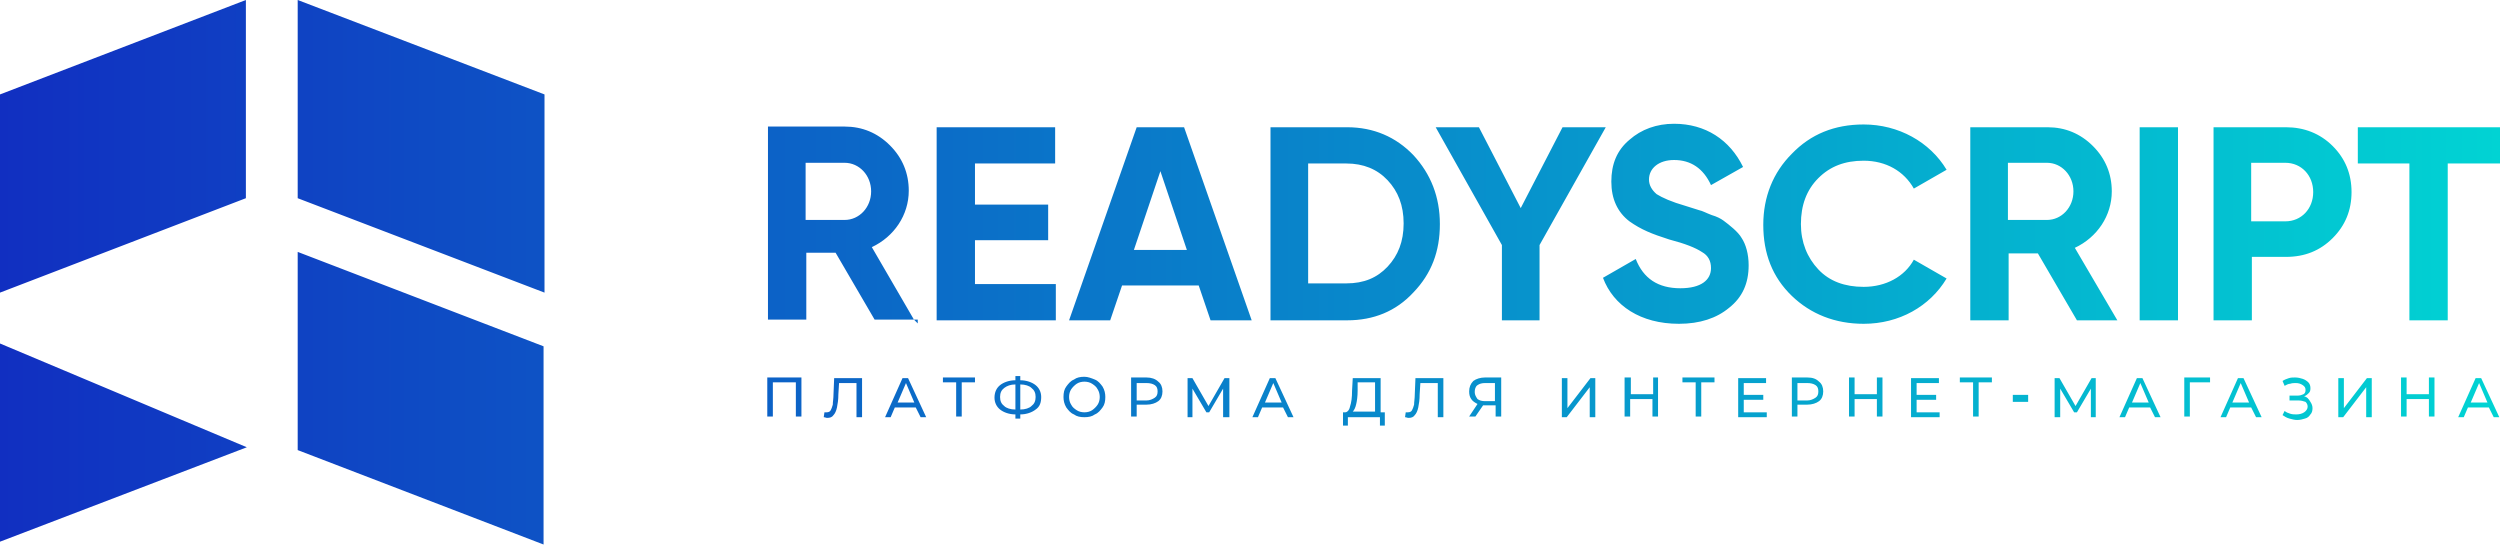 <?xml version="1.0" encoding="utf-8"?>
<svg width="216.962px" height="47.256px" viewBox="0 0 216.962 47.256" version="1.1" xmlns:xlink="http://www.w3.org/1999/xlink" xmlns="http://www.w3.org/2000/svg">
  <defs>
    <linearGradient gradientUnits="userSpaceOnUse" x1="0" y1="23.626" x2="216.951" y2="23.626" id="gradient_1">
      <stop offset="0%" stop-color="#112FC1" />
      <stop offset="100%" stop-color="#01D3D3" />
    </linearGradient>
  </defs>
  <path d="M21.339 17.201L0 25.395L0 8.195L21.339 0L21.339 17.201L21.339 17.201ZM25.835 0L47.255 8.195L47.255 25.395L25.835 17.201L25.835 0L25.835 0ZM145.707 28.101C147.521 28.101 148.973 27.617 150.062 26.71C151.211 25.803 151.756 24.593 151.756 23.02C151.756 22.052 151.514 21.205 151.151 20.661C150.848 20.117 150.062 19.512 149.578 19.149C149.336 18.968 148.973 18.786 148.55 18.665C148.066 18.484 147.764 18.302 147.461 18.241L146.312 17.879C145.042 17.516 144.255 17.153 143.771 16.85C143.348 16.488 143.106 16.064 143.106 15.58C143.106 14.612 143.953 13.886 145.283 13.886C146.735 13.886 147.824 14.612 148.489 16.064L151.272 14.491C150.123 12.132 148.005 10.741 145.283 10.741C143.771 10.741 142.44 11.225 141.412 12.132C140.323 13.04 139.839 14.249 139.839 15.762C139.839 17.274 140.384 18.423 141.412 19.21C142.44 19.935 143.348 20.298 144.86 20.782C146.251 21.145 147.159 21.508 147.703 21.871C148.247 22.173 148.489 22.657 148.489 23.262C148.489 24.29 147.643 25.016 145.828 25.016C143.892 25.016 142.622 24.169 141.957 22.476L139.114 24.109C140.021 26.528 142.38 28.101 145.707 28.101L145.707 28.101ZM161.737 28.101C164.822 28.101 167.483 26.589 168.935 24.169L166.092 22.536C165.305 23.988 163.672 24.895 161.737 24.895C160.103 24.895 158.772 24.412 157.805 23.383C156.837 22.355 156.292 21.024 156.292 19.451C156.292 17.818 156.776 16.487 157.805 15.459C158.833 14.431 160.103 13.947 161.737 13.947C163.672 13.947 165.245 14.854 166.092 16.366L168.935 14.733C167.483 12.314 164.761 10.802 161.737 10.802C159.196 10.802 157.139 11.648 155.506 13.342C153.873 14.975 153.026 17.092 153.026 19.512C153.026 21.992 153.812 24.049 155.506 25.682C157.139 27.254 159.256 28.101 161.737 28.101L161.737 28.101ZM75.661 21.448L79.316 27.738L75.903 27.738L72.516 21.931L69.975 21.931L69.975 27.738L66.648 27.738L66.648 10.983L73.302 10.983C74.814 10.983 76.145 11.527 77.234 12.616C78.323 13.705 78.867 15.036 78.867 16.548C78.867 18.665 77.597 20.54 75.661 21.448L75.661 21.448ZM84.613 20.843L90.965 20.843L90.965 17.758L84.613 17.758L84.613 14.189L91.57 14.189L91.57 11.043L81.287 11.043L81.287 27.799L91.63 27.799L91.63 24.654L84.613 24.654L84.613 20.843L84.613 20.843ZM108.627 27.799L102.76 11.043L98.647 11.043L92.779 27.799L96.348 27.799L97.377 24.774L104.03 24.774L105.058 27.799L108.627 27.799L108.627 27.799ZM110.26 11.043L110.26 27.799L116.914 27.799C119.213 27.799 121.149 27.012 122.661 25.379C124.233 23.746 124.959 21.811 124.959 19.451C124.959 17.092 124.173 15.096 122.661 13.463C121.149 11.89 119.213 11.043 116.914 11.043L110.26 11.043L110.26 11.043ZM135.605 11.043L131.976 18.06L128.347 11.043L124.596 11.043L130.343 21.266L130.343 27.799L133.609 27.799L133.609 21.266L139.356 11.043L135.605 11.043L135.605 11.043ZM183.754 27.799L180.064 21.508C182 20.601 183.271 18.726 183.271 16.608C183.271 15.096 182.726 13.766 181.637 12.677C180.548 11.588 179.218 11.043 177.705 11.043L170.991 11.043L170.991 27.799L174.318 27.799L174.318 21.992L176.859 21.992L180.246 27.799L183.754 27.799L183.754 27.799ZM185.69 27.799L189.017 27.799L189.017 11.043L185.69 11.043L185.69 27.799L185.69 27.799ZM192.102 11.043L192.102 27.799L195.428 27.799L195.428 22.294L198.393 22.294C200.025 22.294 201.356 21.75 202.445 20.661C203.534 19.572 204.078 18.241 204.078 16.669C204.078 15.096 203.534 13.766 202.445 12.677C201.356 11.588 199.965 11.043 198.393 11.043L192.102 11.043L192.102 11.043ZM204.623 11.043L204.623 14.189L209.099 14.189L209.099 27.799L212.426 27.799L212.426 14.189L216.962 14.189L216.962 11.043L204.623 11.043L204.623 11.043ZM73.302 14.128C74.572 14.128 75.601 15.217 75.601 16.608C75.601 18 74.572 19.088 73.302 19.088L69.915 19.088L69.915 14.128L73.302 14.128L73.302 14.128ZM177.645 14.128C178.915 14.128 179.943 15.217 179.943 16.608C179.943 18 178.915 19.088 177.645 19.088L174.257 19.088L174.257 14.128L177.645 14.128L177.645 14.128ZM195.368 19.209L195.368 14.128L198.332 14.128C199.723 14.128 200.751 15.217 200.751 16.669C200.751 18.12 199.723 19.209 198.332 19.209L195.368 19.209L195.368 19.209ZM113.527 24.593L113.527 14.189L116.854 14.189C118.306 14.189 119.515 14.673 120.423 15.641C121.33 16.608 121.814 17.818 121.814 19.391C121.814 20.963 121.33 22.173 120.423 23.141C119.515 24.109 118.366 24.593 116.854 24.593L113.527 24.593L113.527 24.593ZM100.704 14.854L103.002 21.689L98.405 21.689L100.704 14.854L100.704 14.854ZM47.173 47.256L25.835 39.061L25.835 21.861L47.173 30.055L47.173 47.256L47.173 47.256ZM79.647 28.069L79.316 27.738L79.647 27.738L79.647 28.069L79.647 28.069ZM21.42 38.816L0 47.011L0 29.81L21.42 38.816L21.42 38.816ZM90.36 34.453C90.36 34.029 90.179 33.666 89.876 33.424C89.574 33.182 89.09 33.001 88.545 33.001L88.545 32.638L88.122 32.638L88.122 33.001C87.578 33.001 87.094 33.182 86.791 33.424C86.489 33.666 86.307 34.029 86.307 34.513C86.307 34.936 86.489 35.299 86.791 35.541C87.094 35.783 87.578 35.965 88.122 35.965L88.122 36.328L88.545 36.328L88.545 35.965C89.09 35.965 89.574 35.783 89.876 35.541C90.239 35.299 90.36 34.936 90.36 34.453L90.36 34.453ZM94.11 36.207C94.473 36.207 94.776 36.146 95.017 35.965C95.32 35.844 95.501 35.602 95.683 35.36C95.864 35.118 95.925 34.815 95.925 34.453C95.925 34.15 95.864 33.848 95.683 33.545C95.501 33.303 95.32 33.061 95.017 32.94C94.715 32.819 94.413 32.698 94.11 32.698C93.747 32.698 93.445 32.759 93.203 32.94C92.9 33.061 92.719 33.303 92.537 33.545C92.356 33.787 92.295 34.09 92.295 34.453C92.295 34.755 92.356 35.057 92.537 35.36C92.719 35.602 92.9 35.844 93.203 35.965C93.445 36.146 93.747 36.207 94.11 36.207L94.11 36.207ZM66.588 32.759L66.588 36.146L67.072 36.146L67.072 33.182L69.068 33.182L69.068 36.146L69.552 36.146L69.552 32.759L66.588 32.759L66.588 32.759ZM72.395 32.759L72.335 34.211C72.335 34.573 72.274 34.876 72.274 35.118C72.213 35.36 72.153 35.481 72.093 35.602C72.032 35.723 71.911 35.783 71.73 35.783L71.548 35.783L71.487 36.207C71.608 36.207 71.669 36.267 71.79 36.267C72.032 36.267 72.213 36.207 72.335 36.025C72.455 35.904 72.576 35.662 72.637 35.36C72.697 35.057 72.758 34.694 72.758 34.211L72.818 33.243L74.33 33.243L74.33 36.207L74.814 36.207L74.814 32.819L72.395 32.819L72.395 32.759L72.395 32.759ZM84.614 32.759L81.831 32.759L81.831 33.182L82.98 33.182L82.98 36.146L83.464 36.146L83.464 33.182L84.614 33.182L84.614 32.759L84.614 32.759ZM99.494 32.759L98.163 32.759L98.163 36.146L98.647 36.146L98.647 35.118L99.494 35.118C99.917 35.118 100.28 34.997 100.522 34.815C100.764 34.634 100.885 34.332 100.885 33.969C100.885 33.606 100.764 33.303 100.522 33.122C100.28 32.88 99.917 32.759 99.494 32.759L99.494 32.759ZM122.842 32.759L122.782 34.211C122.782 34.573 122.721 34.876 122.721 35.118C122.661 35.36 122.6 35.481 122.54 35.602C122.479 35.723 122.358 35.783 122.177 35.783L121.995 35.783L121.935 36.207C122.056 36.207 122.116 36.267 122.237 36.267C122.479 36.267 122.661 36.207 122.782 36.025C122.903 35.904 123.024 35.662 123.084 35.36C123.145 35.057 123.205 34.694 123.205 34.211L123.266 33.243L124.778 33.243L124.778 36.207L125.262 36.207L125.262 32.819L122.842 32.819L122.842 32.759L122.842 32.759ZM128.891 32.759C128.468 32.759 128.105 32.88 127.863 33.061C127.621 33.303 127.5 33.606 127.5 33.969C127.5 34.271 127.56 34.452 127.681 34.634C127.802 34.815 127.984 34.936 128.226 35.057L127.5 36.146L128.044 36.146L128.709 35.178L129.798 35.178L129.798 36.146L130.282 36.146L130.282 32.759L128.891 32.759L128.891 32.759ZM143.469 32.759L143.469 34.211L141.533 34.211L141.533 32.759L140.989 32.759L140.989 36.146L141.473 36.146L141.473 34.634L143.408 34.634L143.408 36.146L143.892 36.146L143.892 32.759L143.469 32.759L143.469 32.759ZM148.792 32.759L146.01 32.759L146.01 33.182L147.159 33.182L147.159 36.146L147.643 36.146L147.643 33.182L148.792 33.182L148.792 32.759L148.792 32.759ZM156.837 32.759L155.506 32.759L155.506 36.146L155.99 36.146L155.99 35.118L156.837 35.118C157.26 35.118 157.623 34.997 157.865 34.815C158.107 34.634 158.228 34.332 158.228 33.969C158.228 33.606 158.107 33.303 157.865 33.122C157.623 32.88 157.321 32.759 156.837 32.759L156.837 32.759ZM162.885 32.759L162.885 34.211L160.95 34.211L160.95 32.759L160.466 32.759L160.466 36.146L160.95 36.146L160.95 34.634L162.885 34.634L162.885 36.146L163.37 36.146L163.37 32.759L162.885 32.759L162.885 32.759ZM172.866 32.759L170.084 32.759L170.084 33.182L171.233 33.182L171.233 36.146L171.717 36.146L171.717 33.182L172.866 33.182L172.866 32.759L172.866 32.759ZM191.799 32.759L189.562 32.759L189.562 36.146L190.045 36.146L190.045 33.182L191.799 33.182L191.799 32.759L191.799 32.759ZM199.965 34.392C200.146 34.332 200.268 34.211 200.389 34.09C200.51 33.969 200.51 33.787 200.51 33.666C200.51 33.485 200.449 33.303 200.328 33.182C200.207 33.061 200.026 32.94 199.844 32.88C199.663 32.819 199.421 32.759 199.179 32.759C198.998 32.759 198.816 32.759 198.634 32.819C198.453 32.88 198.271 32.94 198.09 33.061L198.271 33.485C198.393 33.424 198.574 33.303 198.755 33.303C198.937 33.243 199.058 33.243 199.239 33.243C199.481 33.243 199.663 33.303 199.844 33.424C200.026 33.545 200.086 33.666 200.086 33.848C200.086 34.029 200.026 34.15 199.905 34.211C199.784 34.271 199.602 34.332 199.421 34.332L198.695 34.332L198.695 34.755L199.481 34.755C199.723 34.755 199.905 34.815 200.086 34.876C200.207 34.997 200.268 35.118 200.268 35.299C200.268 35.481 200.146 35.662 199.965 35.783C199.784 35.904 199.542 35.965 199.3 35.965C199.119 35.965 198.937 35.965 198.755 35.904C198.574 35.844 198.393 35.783 198.271 35.662L198.09 36.025C198.271 36.146 198.453 36.267 198.695 36.328C198.937 36.388 199.119 36.449 199.36 36.449C199.602 36.449 199.844 36.388 200.026 36.328C200.268 36.267 200.389 36.146 200.51 35.965C200.631 35.844 200.691 35.662 200.691 35.42C200.691 35.239 200.631 35.057 200.51 34.876C200.328 34.573 200.207 34.452 199.965 34.392L199.965 34.392ZM210.792 32.759L210.792 34.211L208.857 34.211L208.857 32.759L208.373 32.759L208.373 36.146L208.857 36.146L208.857 34.634L210.792 34.634L210.792 36.146L211.276 36.146L211.276 32.759L210.792 32.759L210.792 32.759ZM79.895 36.207L80.379 36.207L78.807 32.819L78.323 32.819L76.811 36.207L77.295 36.207L77.657 35.36L79.472 35.36L79.895 36.207L79.895 36.207ZM106.692 36.207L106.692 32.819L106.269 32.819L104.877 35.239L103.486 32.819L103.063 32.819L103.063 36.207L103.486 36.207L103.486 33.727L104.696 35.783L104.938 35.783L106.147 33.727L106.147 36.207L106.692 36.207L106.692 36.207ZM111.773 36.207L112.257 36.207L110.684 32.819L110.2 32.819L108.688 36.207L109.172 36.207L109.535 35.36L111.35 35.36L111.773 36.207L111.773 36.207ZM119.818 35.783L119.818 32.819L117.398 32.819L117.338 33.908C117.338 34.513 117.277 34.936 117.156 35.299C117.096 35.602 116.915 35.783 116.733 35.783L116.552 35.783L116.552 36.933L116.975 36.933L116.975 36.207L119.758 36.207L119.758 36.933L120.181 36.933L120.181 35.783L119.818 35.783L119.818 35.783ZM135.545 36.207L135.968 36.207L137.964 33.606L137.964 36.207L138.448 36.207L138.448 32.819L138.025 32.819L136.029 35.42L136.029 32.819L135.545 32.819L135.545 36.207L135.545 36.207ZM151.332 35.783L151.332 34.694L153.026 34.694L153.026 34.271L151.332 34.271L151.332 33.243L153.268 33.243L153.268 32.819L150.848 32.819L150.848 36.207L153.329 36.207L153.329 35.783L151.332 35.783L151.332 35.783ZM166.333 35.783L166.333 34.694L168.027 34.694L168.027 34.271L166.333 34.271L166.333 33.243L168.269 33.243L168.269 32.819L165.849 32.819L165.849 36.207L168.33 36.207L168.33 35.783L166.333 35.783L166.333 35.783ZM181.879 36.207L181.879 32.819L181.516 32.819L180.125 35.239L178.733 32.819L178.31 32.819L178.31 36.207L178.794 36.207L178.794 33.727L180.004 35.783L180.246 35.783L181.456 33.727L181.456 36.207L181.879 36.207L181.879 36.207ZM187.021 36.207L187.504 36.207L185.932 32.819L185.448 32.819L183.936 36.207L184.419 36.207L184.783 35.36L186.597 35.36L187.021 36.207L187.021 36.207ZM195.792 36.207L196.275 36.207L194.703 32.819L194.219 32.819L192.707 36.207L193.19 36.207L193.554 35.36L195.368 35.36L195.792 36.207L195.792 36.207ZM202.929 36.207L203.353 36.207L205.349 33.606L205.349 36.207L205.833 36.207L205.833 32.819L205.409 32.819L203.413 35.42L203.413 32.819L202.929 32.819L202.929 36.207L202.929 36.207ZM216.418 36.207L216.902 36.207L215.329 32.819L214.845 32.819L213.333 36.207L213.817 36.207L214.18 35.36L215.995 35.36L216.418 36.207L216.418 36.207ZM94.11 35.783C93.868 35.783 93.626 35.723 93.445 35.602C93.263 35.481 93.082 35.36 92.961 35.118C92.84 34.937 92.779 34.694 92.779 34.453C92.779 34.211 92.84 33.969 92.961 33.787C93.082 33.606 93.263 33.424 93.445 33.303C93.626 33.182 93.868 33.122 94.11 33.122C94.352 33.122 94.594 33.182 94.776 33.303C94.957 33.424 95.139 33.545 95.26 33.787C95.38 33.969 95.441 34.211 95.441 34.453C95.441 34.694 95.38 34.937 95.26 35.118C95.139 35.3 94.957 35.481 94.776 35.602C94.594 35.723 94.352 35.783 94.11 35.783L94.11 35.783ZM117.822 33.908L117.822 33.182L119.334 33.182L119.334 35.723L117.398 35.723C117.519 35.602 117.64 35.36 117.701 35.057C117.761 34.815 117.822 34.392 117.822 33.908L117.822 33.908ZM77.899 34.936L78.625 33.243L79.351 34.936L77.899 34.936L77.899 34.936ZM99.494 34.755L98.647 34.755L98.647 33.243L99.494 33.243C99.796 33.243 100.038 33.303 100.22 33.424C100.401 33.545 100.462 33.727 100.462 33.969C100.462 34.211 100.401 34.392 100.22 34.513C100.038 34.634 99.796 34.755 99.494 34.755L99.494 34.755ZM109.777 34.936L110.503 33.243L111.229 34.936L109.777 34.936L109.777 34.936ZM127.984 34.029C127.984 33.787 128.044 33.545 128.226 33.424C128.407 33.303 128.589 33.243 128.891 33.243L129.738 33.243L129.738 34.815L128.891 34.815C128.589 34.815 128.407 34.755 128.226 34.634C128.105 34.453 127.984 34.271 127.984 34.029L127.984 34.029ZM156.837 34.755L155.99 34.755L155.99 33.243L156.837 33.243C157.139 33.243 157.381 33.303 157.563 33.424C157.744 33.545 157.805 33.727 157.805 33.969C157.805 34.211 157.744 34.392 157.563 34.513C157.381 34.634 157.139 34.755 156.837 34.755L156.837 34.755ZM185.024 34.936L185.75 33.243L186.477 34.936L185.024 34.936L185.024 34.936ZM193.734 34.936L194.46 33.243L195.187 34.936L193.734 34.936L193.734 34.936ZM214.422 34.936L215.148 33.243L215.874 34.936L214.422 34.936L214.422 34.936ZM86.791 34.452C86.791 34.09 86.912 33.848 87.154 33.666C87.396 33.485 87.698 33.364 88.122 33.364L88.122 35.541C87.698 35.541 87.336 35.42 87.154 35.239C86.912 35.057 86.791 34.815 86.791 34.452L86.791 34.452ZM88.545 35.541L88.545 33.364C88.969 33.364 89.332 33.485 89.513 33.666C89.755 33.848 89.876 34.09 89.876 34.452C89.876 34.815 89.755 35.057 89.513 35.239C89.332 35.42 88.969 35.541 88.545 35.541L88.545 35.541ZM174.681 34.876L176.012 34.876L176.012 34.271L174.681 34.271L174.681 34.876L174.681 34.876Z" id="readyscript_logo" fill="url(#gradient_1)" fill-rule="evenodd" stroke="none" />
</svg>